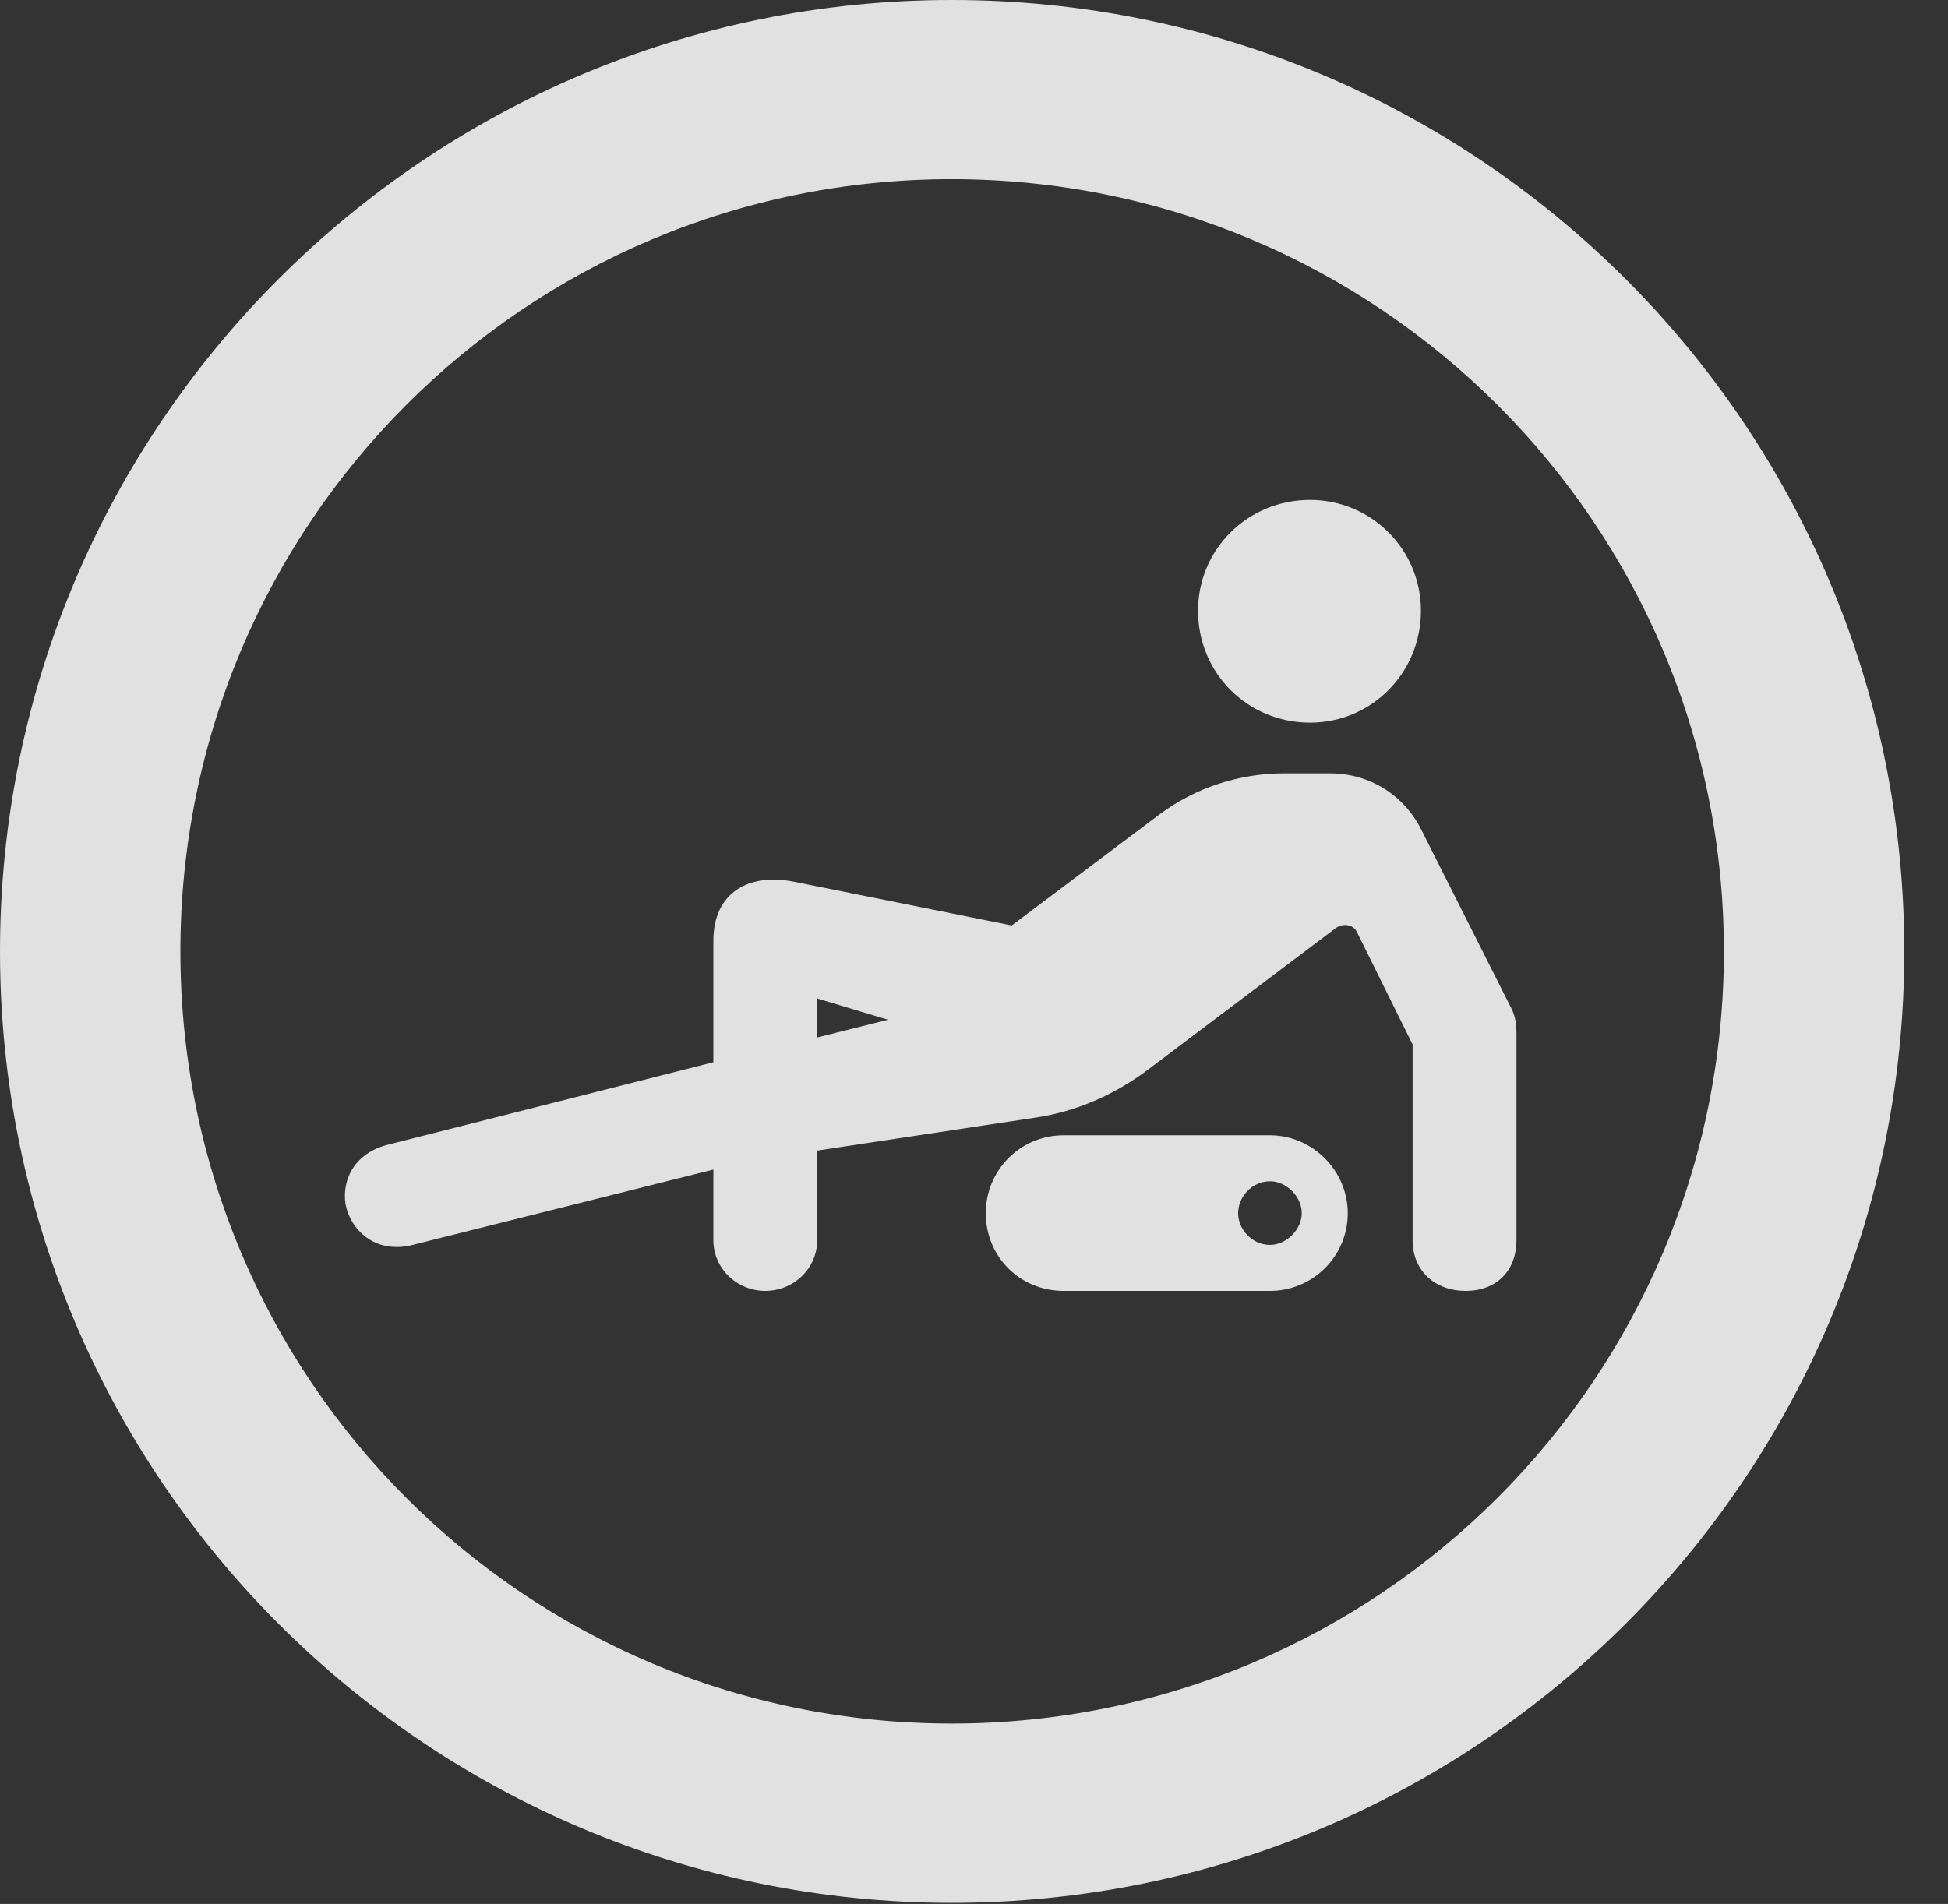 <?xml version="1.0" encoding="UTF-8"?>
<!--Generator: Apple Native CoreSVG 341-->
<!DOCTYPE svg
PUBLIC "-//W3C//DTD SVG 1.1//EN"
       "http://www.w3.org/Graphics/SVG/1.1/DTD/svg11.dtd">
<svg version="1.1" xmlns="http://www.w3.org/2000/svg" xmlns:xlink="http://www.w3.org/1999/xlink" viewBox="0 0 16.133 15.771">
 <rect x="0" y="0" width="16.133" height="15.771" fill="#333333" stroke="none"/>
 <g>
  <rect height="15.771" opacity="0" width="16.133" x="0" y="0"/>
  <path d="M7.881 15.762C12.236 15.762 15.771 12.236 15.771 7.881C15.771 3.525 12.236 0 7.881 0C3.535 0 0 3.525 0 7.881C0 12.236 3.535 15.762 7.881 15.762ZM7.881 14.277C4.346 14.277 1.494 11.416 1.494 7.881C1.494 4.346 4.346 1.484 7.881 1.484C11.416 1.484 14.277 4.346 14.277 7.881C14.277 11.416 11.416 14.277 7.881 14.277Z" fill="white" fill-opacity="0.85"/>
  <path d="M10.85 5.986C11.357 5.986 11.768 5.576 11.768 5.059C11.768 4.551 11.357 4.141 10.85 4.141C10.332 4.141 9.922 4.551 9.922 5.059C9.922 5.576 10.332 5.986 10.85 5.986ZM3.418 10.312L5.908 9.688L5.908 10.273C5.908 10.508 6.104 10.693 6.338 10.693C6.572 10.693 6.768 10.508 6.768 10.273L6.768 9.531L8.574 9.258C8.906 9.209 9.229 9.072 9.512 8.857L11.065 7.686C11.123 7.646 11.211 7.656 11.24 7.725L11.699 8.652L11.699 10.273C11.699 10.527 11.885 10.693 12.139 10.693C12.393 10.693 12.559 10.527 12.559 10.273L12.559 8.555C12.559 8.486 12.549 8.418 12.52 8.359L11.777 6.885C11.631 6.582 11.338 6.406 11.016 6.406L10.635 6.406C10.264 6.406 9.902 6.523 9.6 6.748L8.379 7.666L6.582 7.305C6.201 7.227 5.908 7.393 5.908 7.793L5.908 8.799L3.213 9.482C2.939 9.551 2.832 9.766 2.861 9.971C2.9 10.185 3.105 10.391 3.418 10.312ZM6.768 8.594L6.768 8.271L7.354 8.447ZM8.809 10.693L10.518 10.693C10.869 10.693 11.162 10.41 11.162 10.049C11.162 9.697 10.869 9.404 10.518 9.404L8.809 9.404C8.447 9.404 8.164 9.697 8.164 10.049C8.164 10.41 8.447 10.693 8.809 10.693ZM10.518 10.312C10.371 10.312 10.254 10.185 10.254 10.049C10.254 9.912 10.371 9.785 10.518 9.785C10.654 9.785 10.781 9.912 10.781 10.049C10.781 10.185 10.654 10.312 10.518 10.312Z" fill="white" fill-opacity="0.85"/>
 </g>
</svg>

